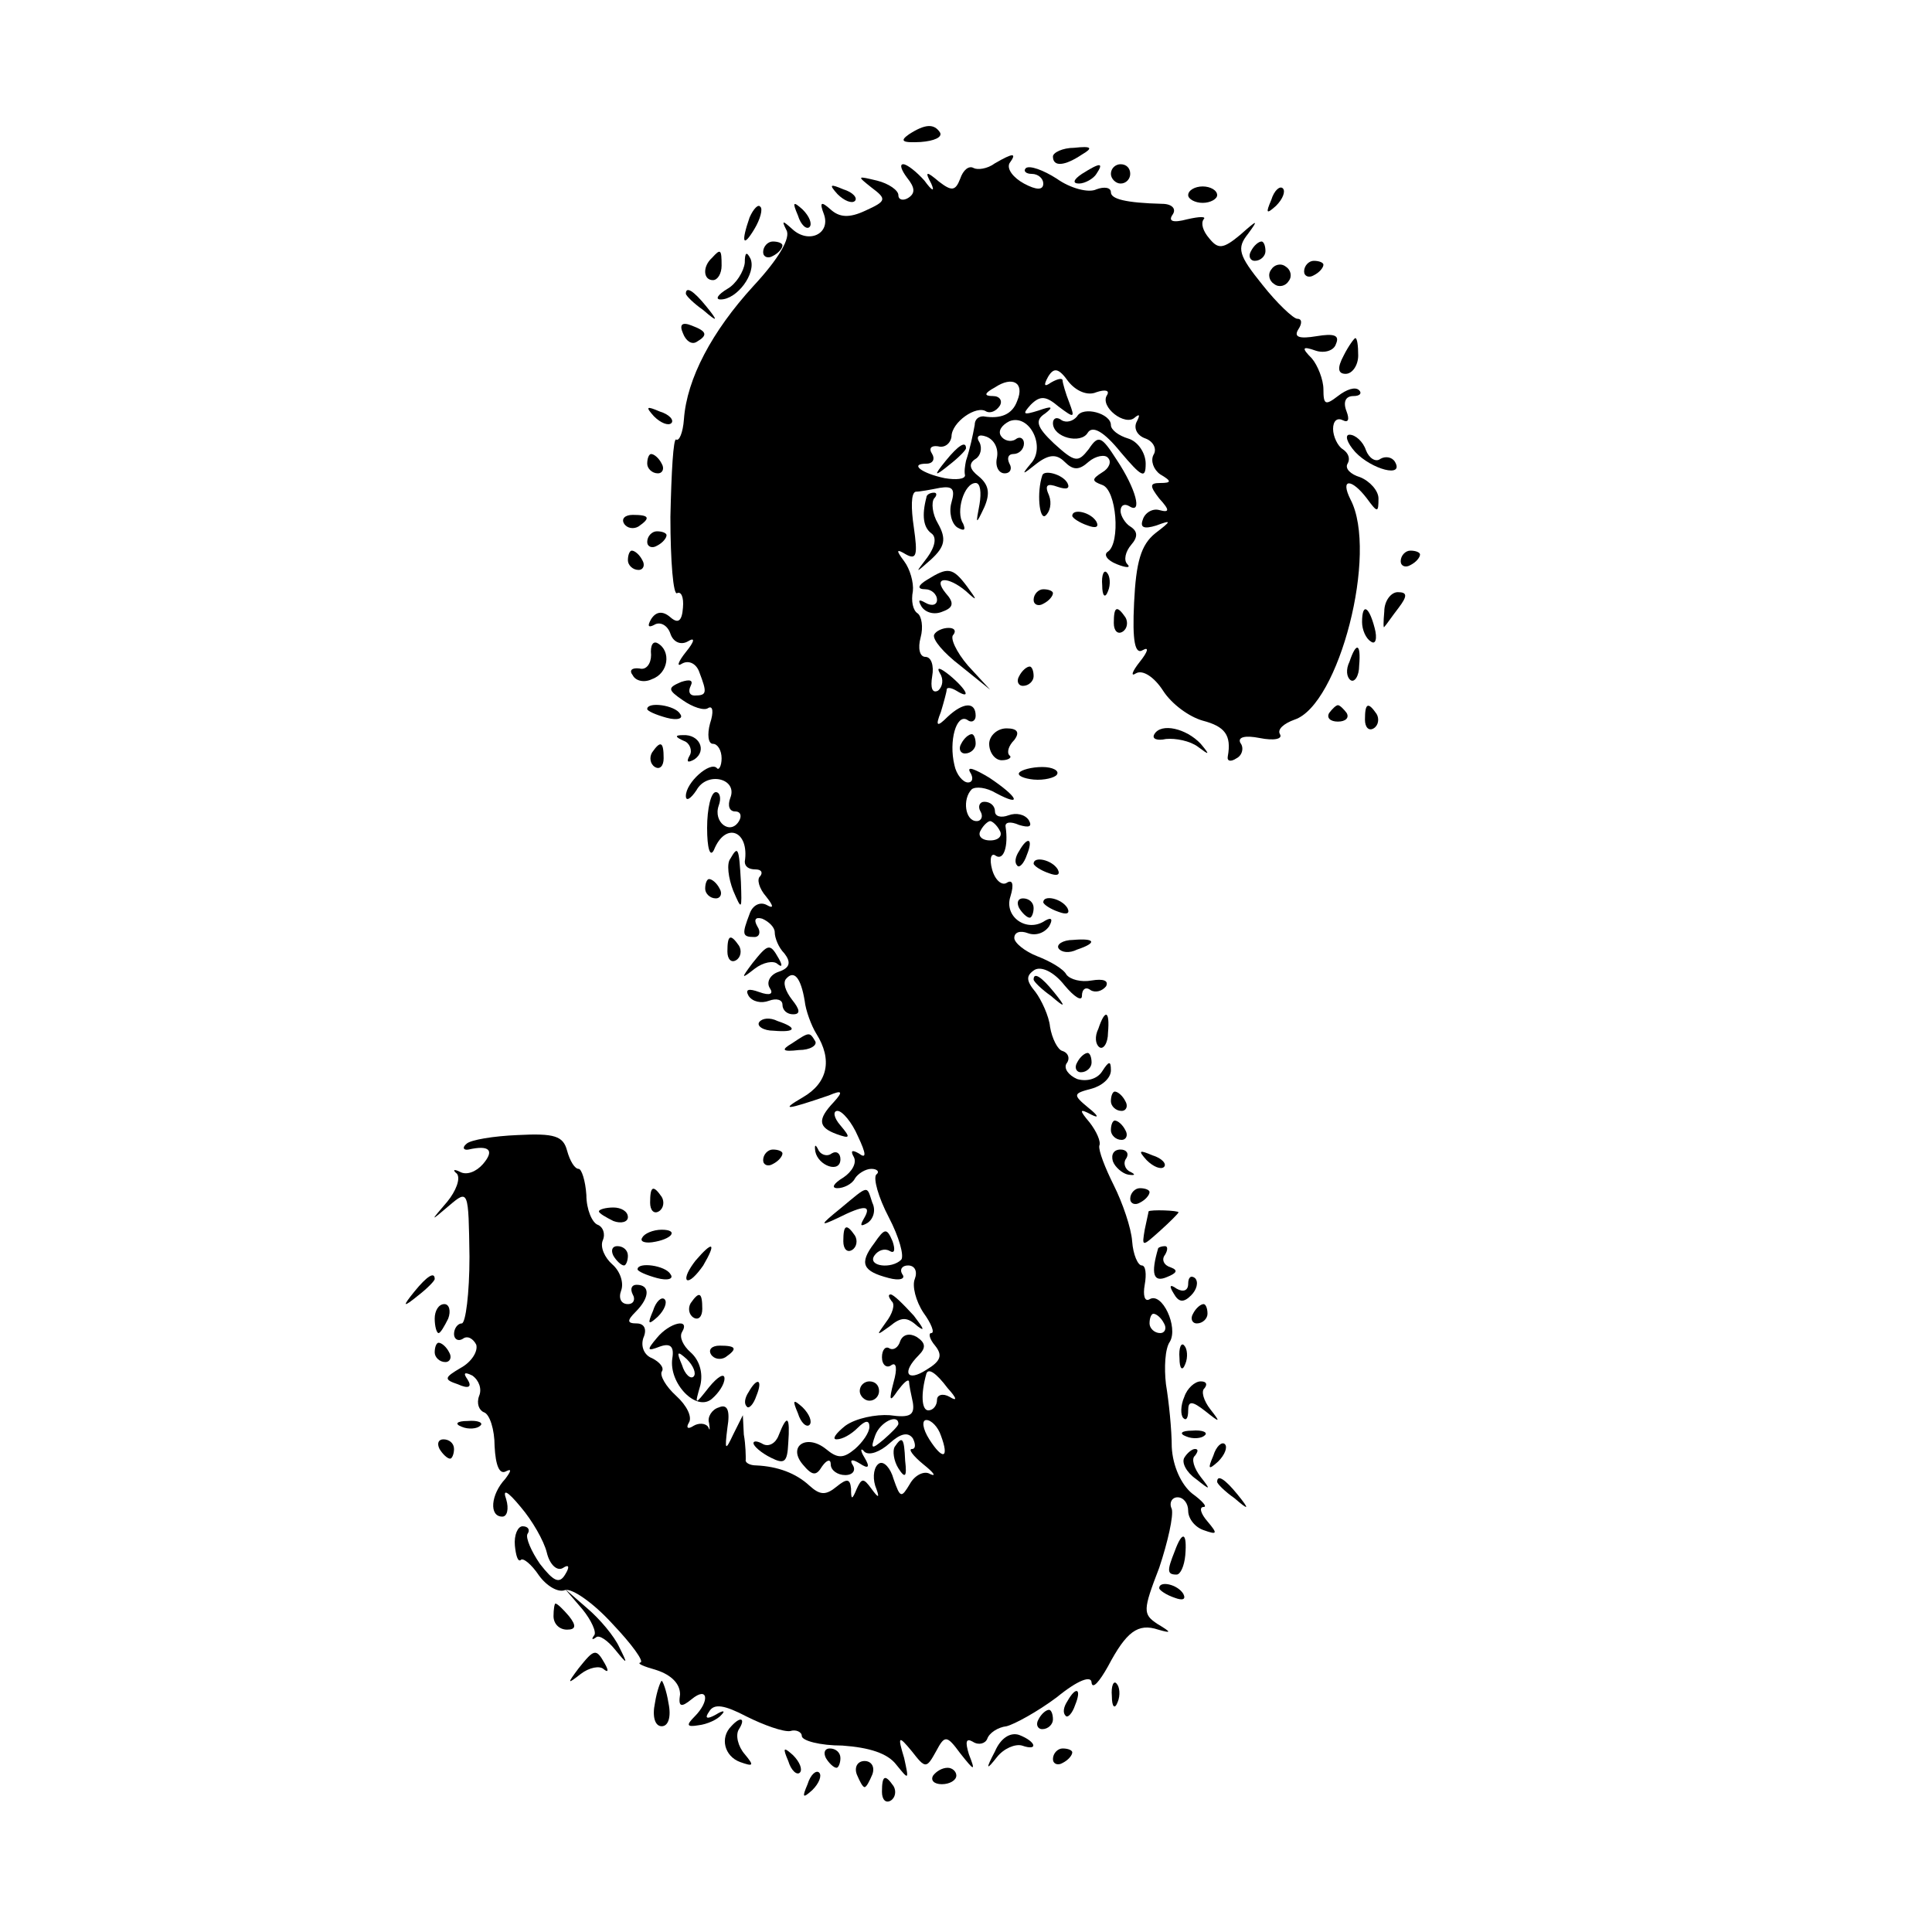 <?xml version="1.0" standalone="no"?>
<!DOCTYPE svg PUBLIC "-//W3C//DTD SVG 20010904//EN"
 "http://www.w3.org/TR/2001/REC-SVG-20010904/DTD/svg10.dtd">
<svg version="1.0" xmlns="http://www.w3.org/2000/svg"
 width="200pt" height="200pt" viewBox="0 0 200 200"
 preserveAspectRatio="xMidYMid meet">
<g transform="translate(0,200) scale(0.1,-0.1)"
fill="#000000" stroke="none">
<path d="M941 1861 c-10 -7 -7 -9 12 -8 14 1 23 5 20 10 -6 9 -15 9 -32 -2z"/>
<path d="M1090 1838 c0 -11 12 -10 30 2 12 7 10 9 -8 7 -12 0 -22 -5 -22 -9z"/>
<path d="M1030 1831 c-8 -6 -18 -7 -22 -5 -5 3 -11 -2 -14 -11 -5 -13 -9 -13
-22 -3 -13 11 -15 11 -8 -2 4 -9 1 -8 -7 3 -8 9 -18 17 -22 17 -4 0 -2 -6 4
-14 8 -10 9 -16 1 -21 -5 -3 -10 -2 -10 3 0 5 -10 12 -22 15 -21 5 -21 5 -6
-7 16 -12 16 -14 -6 -24 -17 -8 -27 -7 -36 1 -10 9 -12 8 -7 -5 7 -20 -16 -31
-33 -15 -10 9 -11 9 -6 -1 5 -8 -8 -30 -34 -58 -43 -47 -69 -96 -72 -138 -1
-14 -5 -23 -8 -21 -3 2 -5 -34 -6 -80 0 -46 3 -82 7 -79 4 2 7 -4 6 -15 -1
-14 -5 -17 -13 -10 -8 7 -15 6 -20 -2 -4 -7 -3 -9 3 -6 6 4 14 0 17 -9 3 -9
11 -12 18 -8 8 5 7 0 -2 -11 -8 -10 -10 -16 -4 -12 7 4 15 0 18 -9 8 -21 8
-24 -5 -24 -5 0 -7 4 -4 10 3 6 -1 7 -10 4 -14 -6 -14 -8 2 -19 10 -7 22 -11
26 -8 5 3 6 -4 2 -16 -3 -11 -2 -21 3 -21 5 0 9 -7 9 -15 0 -8 -3 -13 -5 -10
-7 7 -32 -15 -32 -29 0 -6 5 -3 11 6 11 20 43 12 35 -8 -3 -8 -1 -14 5 -14 6
0 7 -5 4 -10 -9 -15 -27 -1 -21 16 3 8 1 14 -3 14 -5 0 -9 -17 -9 -37 0 -21 3
-31 7 -23 12 30 37 20 32 -12 0 -5 4 -8 11 -8 6 0 8 -3 5 -7 -4 -3 -1 -13 6
-21 8 -10 8 -13 1 -9 -7 4 -15 0 -18 -9 -8 -21 -8 -24 5 -24 5 0 7 5 3 11 -4
7 -2 10 5 8 7 -3 13 -9 13 -14 0 -6 4 -16 10 -22 7 -9 6 -15 -6 -19 -9 -3 -13
-11 -9 -17 4 -6 0 -8 -11 -4 -11 4 -15 3 -11 -4 4 -6 13 -8 21 -5 8 3 14 1 14
-4 0 -6 5 -10 11 -10 8 0 7 5 -1 15 -7 9 -10 18 -6 22 8 9 15 1 19 -23 1 -10
7 -26 12 -34 17 -27 12 -51 -14 -66 -24 -14 -17 -13 27 2 14 6 15 4 5 -7 -17
-18 -16 -26 3 -33 14 -5 15 -4 4 9 -7 8 -8 15 -3 15 5 0 15 -12 21 -26 9 -19
9 -24 1 -18 -7 4 -9 3 -5 -4 3 -6 -2 -15 -11 -21 -10 -6 -13 -11 -6 -11 6 0
15 4 18 10 3 5 11 10 17 10 6 0 9 -3 5 -6 -3 -4 2 -23 13 -44 11 -21 16 -40
13 -44 -10 -10 -35 -7 -28 4 4 6 11 8 16 5 5 -3 6 1 3 10 -6 14 -8 14 -19 -2
-16 -21 -12 -29 15 -36 11 -3 18 -1 14 4 -3 5 0 9 6 9 7 0 10 -6 7 -14 -3 -7
1 -23 9 -35 8 -11 12 -21 8 -21 -3 0 -2 -6 4 -13 8 -10 6 -16 -9 -25 -20 -13
-26 -3 -8 15 8 8 7 13 -2 19 -7 4 -14 3 -17 -4 -2 -7 -7 -10 -11 -8 -4 3 -8
-1 -8 -9 0 -8 5 -12 10 -8 5 3 6 -4 2 -18 -5 -19 -4 -21 4 -9 6 8 11 13 12 10
0 -3 2 -13 4 -22 2 -13 -3 -16 -24 -13 -14 1 -35 -3 -46 -11 -10 -8 -14 -14
-9 -14 6 0 15 5 22 12 8 8 12 8 12 1 0 -6 -7 -16 -15 -23 -12 -10 -18 -10 -30
0 -20 16 -40 3 -24 -16 10 -12 14 -12 20 -2 5 7 9 8 9 2 0 -6 7 -11 15 -11 8
0 11 5 8 10 -4 6 -1 7 7 2 9 -6 11 -4 5 6 -5 8 -4 11 0 6 5 -4 16 0 26 9 11
10 19 12 24 5 3 -6 3 -11 -1 -11 -4 0 1 -7 12 -16 10 -8 14 -13 7 -10 -6 4
-16 -1 -21 -10 -9 -15 -10 -15 -17 5 -3 11 -10 19 -15 16 -5 -3 -7 -13 -4 -23
5 -13 4 -14 -4 -3 -8 11 -10 11 -15 0 -5 -12 -6 -12 -6 0 -1 10 -4 11 -15 2
-11 -9 -17 -9 -28 1 -14 13 -33 20 -55 21 -7 0 -12 3 -11 6 0 3 0 15 -2 26
l-1 20 -10 -20 c-8 -17 -9 -17 -6 7 3 18 0 25 -9 21 -7 -2 -12 -10 -10 -16 1
-7 1 -9 -1 -4 -3 4 -10 4 -15 1 -6 -4 -8 -2 -5 3 4 6 -2 18 -13 28 -11 10 -17
21 -15 25 3 4 -2 10 -10 14 -8 3 -12 12 -9 21 4 9 1 15 -7 15 -10 0 -10 3 -1
12 15 15 15 28 1 28 -5 0 -7 -4 -4 -10 3 -5 1 -10 -5 -10 -7 0 -10 6 -7 14 3
8 -1 20 -9 27 -8 7 -13 18 -10 25 3 7 0 14 -5 16 -6 2 -12 16 -12 31 -1 15 -5
27 -8 27 -4 0 -9 8 -12 19 -4 15 -13 18 -51 16 -25 -1 -49 -5 -53 -9 -5 -4 -3
-7 2 -6 22 5 27 -1 15 -15 -7 -8 -17 -12 -24 -8 -6 3 -8 2 -3 -2 4 -5 -1 -18
-10 -29 -18 -21 -18 -21 2 -4 20 17 20 16 21 -53 0 -38 -4 -69 -8 -69 -4 0 -8
-5 -8 -11 0 -5 4 -8 9 -5 5 4 11 0 14 -6 2 -7 -5 -18 -16 -24 -17 -10 -18 -12
-3 -17 11 -5 15 -3 10 5 -5 7 -3 8 5 4 7 -5 10 -14 7 -21 -3 -8 0 -15 5 -17 6
-2 11 -18 11 -35 1 -20 5 -30 12 -26 6 3 5 0 -1 -8 -15 -16 -17 -39 -3 -39 5
0 7 8 4 18 -4 11 1 9 15 -8 12 -14 24 -35 27 -47 3 -13 11 -20 17 -16 6 4 7 1
2 -7 -6 -10 -12 -7 -26 11 -9 13 -15 27 -13 31 3 4 1 8 -5 8 -5 0 -9 -9 -8
-20 1 -10 3 -17 6 -15 2 3 11 -4 19 -16 8 -11 20 -18 27 -15 7 2 29 -13 49
-35 20 -21 33 -39 29 -40 -4 -1 3 -4 17 -8 15 -5 24 -14 24 -25 -2 -13 1 -14
12 -5 17 14 19 -2 3 -18 -9 -9 -8 -11 4 -9 9 1 20 6 24 11 4 4 2 5 -6 0 -9 -5
-12 -4 -7 3 5 9 16 7 39 -5 18 -9 38 -16 45 -15 6 2 12 -1 12 -5 0 -5 19 -10
42 -10 28 -2 47 -8 56 -20 13 -16 13 -16 8 7 -7 23 -6 24 8 7 14 -18 15 -18
25 0 9 17 11 17 25 -2 15 -19 16 -19 9 -1 -4 13 -3 17 4 13 6 -4 13 -2 15 3 2
6 11 12 20 13 8 2 32 15 52 30 22 18 36 23 36 15 1 -7 8 1 17 17 19 36 31 45
52 38 14 -4 14 -3 -1 6 -15 10 -15 14 2 58 9 27 15 54 13 61 -3 6 0 12 6 12 6
0 11 -6 11 -14 0 -8 7 -17 16 -20 14 -5 15 -4 4 9 -7 8 -9 15 -4 15 4 0 -1 6
-12 14 -11 9 -20 28 -21 48 0 18 -3 47 -6 65 -2 17 -1 37 4 44 9 15 -8 52 -21
44 -5 -3 -7 4 -5 15 2 11 1 20 -3 20 -4 0 -9 11 -10 25 -1 14 -10 40 -19 58
-9 18 -16 36 -15 41 2 4 -3 15 -10 24 -11 13 -11 15 2 8 8 -4 7 -1 -3 7 -17
14 -16 15 3 20 11 3 20 11 20 19 0 10 -2 10 -9 -1 -5 -8 -16 -11 -26 -8 -9 4
-14 11 -11 16 4 5 2 11 -4 13 -5 1 -11 13 -13 25 -1 11 -9 28 -15 36 -10 12
-10 17 -1 23 7 4 20 -2 31 -16 10 -12 18 -17 18 -11 0 7 4 10 9 6 5 -3 12 -1
16 4 3 6 -3 8 -15 6 -11 -2 -22 1 -26 6 -3 6 -17 14 -30 19 -13 5 -24 14 -24
19 0 6 6 8 14 5 8 -3 17 0 22 7 4 7 3 10 -4 6 -19 -13 -43 4 -36 25 4 13 2 18
-4 14 -5 -3 -12 3 -15 14 -3 11 -1 18 4 14 8 -5 13 10 10 30 -1 5 5 6 14 2 10
-3 14 -2 10 5 -4 6 -13 8 -21 5 -8 -3 -14 -1 -14 4 0 6 -5 10 -11 10 -5 0 -7
-5 -4 -10 3 -5 1 -10 -4 -10 -12 0 -15 23 -5 33 4 3 15 2 25 -4 28 -15 23 -4
-7 16 -15 9 -23 12 -20 6 4 -6 3 -11 -2 -11 -5 0 -12 8 -14 18 -6 25 2 53 13
47 5 -4 9 -1 9 4 0 15 -13 14 -29 -1 -11 -11 -13 -10 -7 5 3 10 6 21 6 23 0 3
5 2 10 -1 16 -10 11 1 -7 16 -10 8 -14 9 -10 2 4 -6 3 -14 -2 -18 -6 -3 -8 3
-6 15 2 11 -1 20 -7 20 -6 0 -8 9 -5 20 3 11 1 22 -3 25 -5 3 -7 13 -5 23 1 9
-3 23 -9 31 -9 12 -8 13 2 7 11 -6 12 0 8 28 -3 20 -3 36 2 37 4 0 15 2 25 4
13 2 16 -1 12 -15 -3 -10 0 -22 6 -26 7 -4 9 -3 6 4 -8 12 1 42 13 42 5 0 6
-10 4 -22 -4 -21 -4 -22 5 -3 6 14 5 23 -6 32 -9 7 -11 13 -3 18 5 3 7 11 4
17 -4 6 -1 9 7 6 8 -3 13 -12 11 -22 -2 -9 2 -16 8 -16 6 0 8 5 5 10 -3 6 -1
10 4 10 6 0 11 5 11 11 0 5 -4 8 -9 4 -5 -3 -12 -1 -15 4 -3 5 1 11 9 15 21 8
38 -27 22 -44 -10 -12 -9 -12 6 0 13 10 21 10 29 2 9 -9 15 -9 25 0 7 6 17 8
20 4 4 -4 1 -11 -6 -15 -11 -7 -11 -9 0 -13 15 -5 19 -60 6 -69 -5 -3 -1 -9 9
-13 10 -4 15 -4 11 0 -4 4 -2 13 4 20 7 8 7 14 -1 19 -5 3 -10 11 -10 16 0 6
4 8 9 5 14 -9 7 18 -13 48 -16 25 -19 26 -29 11 -11 -14 -14 -14 -36 6 -18 17
-20 24 -9 31 9 7 7 8 -7 3 -16 -5 -17 -4 -8 6 10 10 16 9 29 -2 16 -12 17 -12
11 4 -4 10 -7 21 -7 23 0 3 -5 2 -12 -2 -7 -5 -8 -3 -3 6 6 10 11 9 21 -5 8
-10 20 -15 29 -11 9 3 14 2 11 -3 -8 -12 19 -33 29 -23 5 4 5 2 2 -4 -4 -7 0
-15 9 -18 8 -3 12 -11 8 -17 -3 -6 0 -15 7 -20 12 -7 12 -9 0 -9 -11 0 -11 -3
-1 -16 11 -12 11 -15 0 -12 -7 2 -15 -3 -17 -10 -3 -8 1 -10 14 -6 16 6 16 5
-1 -8 -15 -12 -20 -30 -22 -72 -2 -40 1 -54 9 -49 7 4 5 -2 -3 -12 -8 -10 -10
-16 -4 -12 7 4 19 -4 28 -18 9 -14 27 -27 41 -31 23 -6 30 -15 26 -37 -1 -5 3
-6 9 -2 6 3 8 11 4 16 -3 6 5 8 20 5 15 -3 24 -1 21 4 -3 5 4 11 15 15 46 15
87 173 58 228 -11 22 1 22 17 1 11 -15 12 -15 12 0 0 8 -9 18 -19 22 -10 3
-16 9 -13 14 3 5 1 11 -5 15 -5 3 -10 13 -10 21 0 8 4 12 10 9 6 -3 7 1 4 9
-4 10 -1 16 7 16 7 0 9 3 6 6 -4 4 -13 1 -22 -6 -13 -10 -15 -9 -15 7 0 10 -6
25 -12 32 -11 11 -10 13 4 8 9 -3 19 0 21 7 4 9 -2 11 -20 8 -18 -3 -24 -1
-19 7 4 6 4 11 -1 11 -4 0 -21 16 -36 35 -25 31 -27 38 -15 53 11 15 10 15 -8
-1 -18 -15 -23 -15 -32 -4 -7 8 -9 16 -6 20 3 3 -4 3 -17 0 -15 -4 -20 -2 -15
5 4 6 -1 11 -11 11 -38 1 -53 5 -53 12 0 5 -7 6 -15 3 -8 -4 -27 1 -41 11 -14
9 -28 14 -32 11 -3 -3 0 -6 6 -6 7 0 12 -5 12 -10 0 -7 -7 -7 -20 0 -11 6 -18
15 -15 21 8 11 4 11 -15 0z m23 -246 c-5 -14 -17 -19 -35 -16 -5 0 -9 -3 -9
-9 -2 -11 -5 -25 -9 -37 -1 -5 -2 -11 -1 -15 0 -4 -9 -5 -21 -3 -24 5 -37 15
-19 15 7 0 9 5 6 10 -4 6 -1 9 6 8 7 -2 13 3 14 10 0 15 26 33 36 26 4 -2 10
0 14 6 3 5 0 10 -7 10 -10 0 -9 3 2 9 18 12 31 5 23 -14z m-18 -445 c3 -5 -1
-10 -10 -10 -9 0 -13 5 -10 10 3 6 8 10 10 10 2 0 7 -4 10 -10z m170 -510 c3
-5 1 -10 -4 -10 -6 0 -11 5 -11 10 0 6 2 10 4 10 3 0 8 -4 11 -10z m-224 -67
c10 -11 10 -14 2 -9 -7 4 -13 2 -13 -3 0 -6 -4 -11 -9 -11 -7 0 -8 17 -2 38 2
6 10 1 22 -15z m-51 -37 c0 -2 -7 -9 -15 -16 -13 -11 -14 -10 -9 4 5 14 24 23
24 12z m44 -12 c9 -24 2 -26 -12 -4 -7 11 -8 20 -3 20 5 0 12 -7 15 -16z"/>
<path d="M979 1523 c-13 -16 -12 -17 4 -4 9 7 17 15 17 17 0 8 -8 3 -21 -13z"/>
<path d="M1120 1820 c-9 -6 -10 -10 -3 -10 6 0 15 5 18 10 8 12 4 12 -15 0z"/>
<path d="M1150 1820 c0 -5 5 -10 10 -10 6 0 10 5 10 10 0 6 -4 10 -10 10 -5 0
-10 -4 -10 -10z"/>
<path d="M867 1799 c7 -7 15 -10 18 -7 3 3 -2 9 -12 12 -14 6 -15 5 -6 -5z"/>
<path d="M1230 1798 c0 -4 7 -8 15 -8 8 0 15 4 15 8 0 5 -7 9 -15 9 -8 0 -15
-4 -15 -9z"/>
<path d="M1316 1793 c-6 -14 -5 -15 5 -6 7 7 10 15 7 18 -3 3 -9 -2 -12 -12z"/>
<path d="M776 1775 c-9 -26 -7 -32 5 -12 6 10 9 21 6 23 -2 3 -7 -2 -11 -11z"/>
<path d="M826 1777 c3 -10 9 -15 12 -12 3 3 0 11 -7 18 -10 9 -11 8 -5 -6z"/>
<path d="M790 1739 c0 -5 5 -7 10 -4 6 3 10 8 10 11 0 2 -4 4 -10 4 -5 0 -10
-5 -10 -11z"/>
<path d="M1295 1740 c-3 -5 -1 -10 4 -10 6 0 11 5 11 10 0 6 -2 10 -4 10 -3 0
-8 -4 -11 -10z"/>
<path d="M737 1733 c-10 -9 -9 -23 1 -23 5 0 9 7 9 15 0 17 -1 18 -10 8z"/>
<path d="M771 1728 c-1 -9 -9 -22 -18 -27 -10 -6 -13 -11 -7 -11 17 0 37 27
31 42 -4 8 -6 7 -6 -4z"/>
<path d="M1316 1721 c-4 -5 -2 -12 3 -15 5 -4 12 -2 15 3 4 5 2 12 -3 15 -5 4
-12 2 -15 -3z"/>
<path d="M1350 1719 c0 -5 5 -7 10 -4 6 3 10 8 10 11 0 2 -4 4 -10 4 -5 0 -10
-5 -10 -11z"/>
<path d="M710 1696 c0 -2 8 -10 18 -17 15 -13 16 -12 3 4 -13 16 -21 21 -21
13z"/>
<path d="M707 1655 c3 -8 9 -12 14 -9 12 7 11 11 -5 17 -10 4 -13 1 -9 -8z"/>
<path d="M1391 1632 c-7 -13 -6 -19 2 -19 7 0 13 9 13 19 0 10 -1 18 -3 18 -1
0 -7 -8 -12 -18z"/>
<path d="M677 1569 c7 -7 15 -10 18 -7 3 3 -2 9 -12 12 -14 6 -15 5 -6 -5z"/>
<path d="M1115 1569 c-4 -5 -11 -7 -16 -4 -5 4 -9 2 -9 -3 0 -15 29 -22 36
-10 5 8 17 1 34 -20 22 -26 26 -28 26 -12 0 11 -8 23 -18 26 -10 3 -18 9 -18
14 0 12 -29 20 -35 9z"/>
<path d="M1403 1532 c17 -18 51 -27 41 -10 -3 5 -10 6 -15 3 -5 -4 -12 1 -15
9 -3 9 -11 16 -17 16 -5 0 -3 -8 6 -18z"/>
<path d="M670 1520 c0 -5 5 -10 11 -10 5 0 7 5 4 10 -3 6 -8 10 -11 10 -2 0
-4 -4 -4 -10z"/>
<path d="M1079 1508 c-6 -18 -3 -46 3 -42 5 4 7 13 4 21 -5 11 -2 13 9 9 9 -3
13 -2 10 4 -5 9 -24 14 -26 8z"/>
<path d="M959 1485 c-5 -19 -3 -31 5 -37 6 -4 4 -14 -4 -25 -13 -17 -13 -17 4
-2 14 13 16 21 7 37 -6 10 -7 22 -4 26 3 3 3 6 0 6 -4 0 -8 -2 -8 -5z"/>
<path d="M646 1458 c3 -5 10 -6 15 -3 13 9 11 12 -6 12 -8 0 -12 -4 -9 -9z"/>
<path d="M1110 1466 c0 -2 7 -7 16 -10 8 -3 12 -2 9 4 -6 10 -25 14 -25 6z"/>
<path d="M670 1439 c0 -5 5 -7 10 -4 6 3 10 8 10 11 0 2 -4 4 -10 4 -5 0 -10
-5 -10 -11z"/>
<path d="M650 1420 c0 -5 5 -10 11 -10 5 0 7 5 4 10 -3 6 -8 10 -11 10 -2 0
-4 -4 -4 -10z"/>
<path d="M1450 1419 c0 -5 5 -7 10 -4 6 3 10 8 10 11 0 2 -4 4 -10 4 -5 0 -10
-5 -10 -11z"/>
<path d="M960 1400 c-10 -6 -11 -10 -2 -10 6 0 12 -5 12 -11 0 -5 -5 -7 -12
-3 -7 4 -8 3 -4 -4 4 -6 13 -9 22 -5 11 4 12 9 3 19 -14 17 2 18 21 2 12 -11
12 -10 1 5 -15 20 -20 20 -41 7z"/>
<path d="M1141 1394 c0 -11 3 -14 6 -6 3 7 2 16 -1 19 -3 4 -6 -2 -5 -13z"/>
<path d="M1070 1379 c0 -5 5 -7 10 -4 6 3 10 8 10 11 0 2 -4 4 -10 4 -5 0 -10
-5 -10 -11z"/>
<path d="M1433 1367 c-1 -11 -1 -18 0 -16 2 2 8 11 15 20 9 12 9 16 -1 16 -7
0 -14 -9 -14 -20z"/>
<path d="M1153 1355 c0 -8 4 -12 9 -9 5 3 6 10 3 15 -9 13 -12 11 -12 -6z"/>
<path d="M1410 1356 c0 -8 4 -17 9 -20 5 -4 7 3 4 14 -6 23 -13 26 -13 6z"/>
<path d="M967 1343 c-2 -5 10 -19 27 -32 l31 -25 -23 25 c-12 14 -19 29 -15
32 3 4 1 7 -5 7 -6 0 -13 -3 -15 -7z"/>
<path d="M674 1322 c0 -9 -5 -16 -12 -14 -8 1 -11 -2 -7 -7 3 -6 12 -8 20 -4
17 6 20 29 6 37 -5 3 -8 -2 -7 -12z"/>
<path d="M1397 1315 c-4 -8 -3 -16 1 -19 4 -3 9 4 9 15 2 23 -3 25 -10 4z"/>
<path d="M1055 1300 c-3 -5 -1 -10 4 -10 6 0 11 5 11 10 0 6 -2 10 -4 10 -3 0
-8 -4 -11 -10z"/>
<path d="M670 1266 c0 -2 9 -6 20 -9 11 -3 18 -1 14 4 -5 9 -34 13 -34 5z"/>
<path d="M1376 1262 c-3 -5 1 -9 9 -9 8 0 12 4 9 9 -3 4 -7 8 -9 8 -2 0 -6 -4
-9 -8z"/>
<path d="M1413 1255 c0 -8 4 -12 9 -9 5 3 6 10 3 15 -9 13 -12 11 -12 -6z"/>
<path d="M1024 1230 c0 -9 6 -17 13 -17 7 0 11 3 8 5 -3 3 -1 10 5 16 6 8 3
12 -8 12 -10 0 -18 -8 -18 -16z"/>
<path d="M1195 1240 c-3 -5 3 -7 12 -5 10 1 25 -2 33 -8 12 -9 13 -9 3 3 -15
16 -41 22 -48 10z"/>
<path d="M708 1233 c6 -2 9 -10 6 -15 -4 -7 -2 -8 5 -4 13 9 5 26 -12 25 -9 0
-8 -2 1 -6z"/>
<path d="M995 1230 c-3 -5 -1 -10 4 -10 6 0 11 5 11 10 0 6 -2 10 -4 10 -3 0
-8 -4 -11 -10z"/>
<path d="M675 1221 c-3 -5 -2 -12 3 -15 5 -3 9 1 9 9 0 17 -3 19 -12 6z"/>
<path d="M1055 1200 c-2 -3 5 -6 15 -7 11 -1 22 2 24 5 3 4 -4 8 -15 8 -11 0
-22 -3 -24 -6z"/>
<path d="M1055 1119 c-4 -6 -5 -12 -2 -15 2 -3 7 2 10 11 7 17 1 20 -8 4z"/>
<path d="M756 1111 c-4 -5 -2 -20 3 -33 9 -21 9 -20 8 9 -2 36 -3 38 -11 24z"/>
<path d="M1070 1106 c0 -2 7 -7 16 -10 8 -3 12 -2 9 4 -6 10 -25 14 -25 6z"/>
<path d="M730 1080 c0 -5 5 -10 11 -10 5 0 7 5 4 10 -3 6 -8 10 -11 10 -2 0
-4 -4 -4 -10z"/>
<path d="M1055 1060 c3 -5 8 -10 11 -10 2 0 4 5 4 10 0 6 -5 10 -11 10 -5 0
-7 -4 -4 -10z"/>
<path d="M1080 1066 c0 -2 7 -7 16 -10 8 -3 12 -2 9 4 -6 10 -25 14 -25 6z"/>
<path d="M753 1015 c0 -8 4 -12 9 -9 5 3 6 10 3 15 -9 13 -12 11 -12 -6z"/>
<path d="M1096 1018 c3 -4 11 -5 19 -1 21 7 19 12 -4 10 -11 0 -18 -5 -15 -9z"/>
<path d="M779 1003 c-12 -16 -12 -17 2 -6 9 7 20 9 24 5 5 -4 5 -1 1 6 -9 16
-11 15 -27 -5z"/>
<path d="M1070 986 c0 -2 8 -10 18 -17 15 -13 16 -12 3 4 -13 16 -21 21 -21
13z"/>
<path d="M786 942 c-3 -4 4 -9 15 -9 23 -2 25 3 4 10 -8 4 -16 3 -19 -1z"/>
<path d="M1137 935 c-4 -8 -3 -16 1 -19 4 -3 9 4 9 15 2 23 -3 25 -10 4z"/>
<path d="M820 920 c-12 -7 -10 -9 7 -7 12 0 19 5 17 9 -6 10 -6 10 -24 -2z"/>
<path d="M1115 900 c-3 -5 -1 -10 4 -10 6 0 11 5 11 10 0 6 -2 10 -4 10 -3 0
-8 -4 -11 -10z"/>
<path d="M1150 860 c0 -5 5 -10 11 -10 5 0 7 5 4 10 -3 6 -8 10 -11 10 -2 0
-4 -4 -4 -10z"/>
<path d="M1150 830 c0 -5 5 -10 11 -10 5 0 7 5 4 10 -3 6 -8 10 -11 10 -2 0
-4 -4 -4 -10z"/>
<path d="M844 808 c3 -15 26 -23 26 -8 0 6 -4 9 -9 6 -5 -4 -12 -1 -14 4 -3 6
-4 5 -3 -2z"/>
<path d="M790 799 c0 -5 5 -7 10 -4 6 3 10 8 10 11 0 2 -4 4 -10 4 -5 0 -10
-5 -10 -11z"/>
<path d="M1152 798 c2 -6 10 -13 16 -14 7 -1 8 0 2 3 -5 2 -8 9 -4 14 3 5 0 9
-6 9 -7 0 -10 -5 -8 -12z"/>
<path d="M1187 799 c7 -7 15 -10 18 -7 3 3 -2 9 -12 12 -14 6 -15 5 -6 -5z"/>
<path d="M673 755 c0 -8 4 -12 9 -9 5 3 6 10 3 15 -9 13 -12 11 -12 -6z"/>
<path d="M870 749 c-21 -17 -22 -19 -3 -10 28 14 36 14 27 -1 -4 -7 -3 -8 4
-4 6 4 9 13 5 21 -6 18 -3 19 -33 -6z"/>
<path d="M1170 759 c0 -5 5 -7 10 -4 6 3 10 8 10 11 0 2 -4 4 -10 4 -5 0 -10
-5 -10 -11z"/>
<path d="M620 746 c0 -2 7 -6 15 -10 8 -3 15 -1 15 4 0 6 -7 10 -15 10 -8 0
-15 -2 -15 -4z"/>
<path d="M1189 746 c0 -1 -2 -9 -4 -19 -3 -18 -3 -18 16 -1 10 9 19 18 19 19
0 2 -29 3 -31 1z"/>
<path d="M665 719 c-3 -4 2 -6 10 -5 21 3 28 13 10 13 -9 0 -18 -4 -20 -8z"/>
<path d="M873 715 c0 -8 4 -12 9 -9 5 3 6 10 3 15 -9 13 -12 11 -12 -6z"/>
<path d="M635 700 c3 -5 8 -10 11 -10 2 0 4 5 4 10 0 6 -5 10 -11 10 -5 0 -7
-4 -4 -10z"/>
<path d="M720 695 c-7 -9 -11 -17 -9 -20 3 -2 10 5 17 15 14 24 10 26 -8 5z"/>
<path d="M1199 708 c-8 -27 -5 -36 9 -30 10 4 12 7 4 10 -7 2 -10 8 -6 13 3 5
3 9 0 9 -3 0 -6 -1 -7 -2z"/>
<path d="M660 686 c0 -2 9 -6 20 -9 11 -3 18 -1 14 4 -5 9 -34 13 -34 5z"/>
<path d="M429 663 c-13 -16 -12 -17 4 -4 9 7 17 15 17 17 0 8 -8 3 -21 -13z"/>
<path d="M1230 671 c0 -7 -5 -9 -12 -5 -7 5 -8 3 -3 -5 5 -9 10 -10 18 -2 6 6
8 14 4 18 -4 3 -7 1 -7 -6z"/>
<path d="M676 643 c-6 -14 -5 -15 5 -6 7 7 10 15 7 18 -3 3 -9 -2 -12 -12z"/>
<path d="M715 651 c-3 -5 -2 -12 3 -15 5 -3 9 1 9 9 0 17 -3 19 -12 6z"/>
<path d="M923 653 c4 -3 1 -13 -6 -22 -10 -14 -10 -14 4 -4 12 10 18 10 29 0
8 -6 6 -2 -4 11 -11 12 -21 22 -24 22 -3 0 -2 -3 1 -7z"/>
<path d="M450 635 c0 -8 2 -15 4 -15 2 0 6 7 10 15 3 8 1 15 -4 15 -6 0 -10
-7 -10 -15z"/>
<path d="M1235 640 c-3 -5 -1 -10 4 -10 6 0 11 5 11 10 0 6 -2 10 -4 10 -3 0
-8 -4 -11 -10z"/>
<path d="M680 615 c-11 -13 -10 -14 3 -9 11 4 15 0 13 -12 -4 -26 25 -56 41
-42 7 6 13 15 13 21 0 6 -7 2 -16 -9 -15 -19 -15 -19 -9 2 3 13 -1 26 -10 34
-8 7 -12 16 -9 21 9 15 -13 10 -26 -6z m38 -40 c-3 -3 -9 2 -12 12 -6 14 -5
15 5 6 7 -7 10 -15 7 -18z"/>
<path d="M450 600 c0 -5 5 -10 11 -10 5 0 7 5 4 10 -3 6 -8 10 -11 10 -2 0 -4
-4 -4 -10z"/>
<path d="M736 598 c3 -5 10 -6 15 -3 13 9 11 12 -6 12 -8 0 -12 -4 -9 -9z"/>
<path d="M1221 594 c0 -11 3 -14 6 -6 3 7 2 16 -1 19 -3 4 -6 -2 -5 -13z"/>
<path d="M775 559 c-4 -6 -5 -12 -2 -15 2 -3 7 2 10 11 7 17 1 20 -8 4z"/>
<path d="M890 560 c0 -5 5 -10 10 -10 6 0 10 5 10 10 0 6 -4 10 -10 10 -5 0
-10 -4 -10 -10z"/>
<path d="M1226 554 c-4 -9 -4 -19 -1 -22 3 -3 5 0 5 8 0 10 4 10 18 -1 15 -12
16 -12 5 2 -7 9 -10 19 -6 22 3 4 2 7 -4 7 -6 0 -14 -7 -17 -16z"/>
<path d="M826 537 c3 -10 9 -15 12 -12 3 3 0 11 -7 18 -10 9 -11 8 -5 -6z"/>
<path d="M478 523 c7 -3 16 -2 19 1 4 3 -2 6 -13 5 -11 0 -14 -3 -6 -6z"/>
<path d="M806 514 c-3 -8 -10 -12 -16 -9 -5 3 -10 4 -10 1 0 -3 8 -10 18 -15
14 -7 17 -5 18 15 2 28 -1 31 -10 8z"/>
<path d="M1228 513 c7 -3 16 -2 19 1 4 3 -2 6 -13 5 -11 0 -14 -3 -6 -6z"/>
<path d="M455 500 c3 -5 8 -10 11 -10 2 0 4 5 4 10 0 6 -5 10 -11 10 -5 0 -7
-4 -4 -10z"/>
<path d="M926 502 c-2 -4 -1 -14 4 -22 7 -11 9 -9 7 8 -1 24 -3 26 -11 14z"/>
<path d="M1256 493 c-6 -14 -5 -15 5 -6 7 7 10 15 7 18 -3 3 -9 -2 -12 -12z"/>
<path d="M1226 491 c-3 -5 2 -15 12 -22 15 -12 16 -12 5 2 -7 9 -10 19 -6 22
3 4 4 7 0 7 -3 0 -8 -4 -11 -9z"/>
<path d="M1260 466 c0 -2 8 -10 18 -17 15 -13 16 -12 3 4 -13 16 -21 21 -21
13z"/>
<path d="M1216 394 c-8 -20 -8 -24 2 -24 4 0 8 9 9 20 2 24 -3 26 -11 4z"/>
<path d="M1200 356 c0 -2 7 -7 16 -10 8 -3 12 -2 9 4 -6 10 -25 14 -25 6z"/>
<path d="M603 334 c9 -11 15 -24 12 -27 -3 -4 -2 -5 2 -2 3 3 12 -3 20 -13 13
-16 13 -15 4 3 -5 11 -20 29 -33 40 l-23 20 18 -21z"/>
<path d="M573 327 c0 -8 6 -14 14 -14 9 0 10 4 2 14 -6 7 -12 13 -14 13 -1 0
-2 -6 -2 -13z"/>
<path d="M599 273 c-12 -16 -12 -17 2 -6 9 7 20 9 24 5 5 -4 5 -1 1 6 -9 16
-11 15 -27 -5z"/>
<path d="M678 237 c-3 -14 0 -24 7 -24 7 0 10 10 7 24 -2 13 -6 23 -7 23 -1 0
-5 -10 -7 -23z"/>
<path d="M1151 244 c0 -11 3 -14 6 -6 3 7 2 16 -1 19 -3 4 -6 -2 -5 -13z"/>
<path d="M1105 239 c-4 -6 -5 -12 -2 -15 2 -3 7 2 10 11 7 17 1 20 -8 4z"/>
<path d="M1075 220 c-3 -5 -1 -10 4 -10 6 0 11 5 11 10 0 6 -2 10 -4 10 -3 0
-8 -4 -11 -10z"/>
<path d="M757 213 c-12 -12 -7 -31 9 -37 14 -5 15 -4 5 8 -7 8 -10 20 -6 26 7
11 2 14 -8 3z"/>
<path d="M1030 187 c-10 -19 -9 -20 2 -6 7 9 19 14 26 12 17 -6 15 4 -3 11 -9
3 -19 -3 -25 -17z"/>
<path d="M816 177 c3 -10 9 -15 12 -12 3 3 0 11 -7 18 -10 9 -11 8 -5 -6z"/>
<path d="M855 180 c3 -5 8 -10 11 -10 2 0 4 5 4 10 0 6 -5 10 -11 10 -5 0 -7
-4 -4 -10z"/>
<path d="M1090 179 c0 -5 5 -7 10 -4 6 3 10 8 10 11 0 2 -4 4 -10 4 -5 0 -10
-5 -10 -11z"/>
<path d="M887 163 c3 -7 6 -13 8 -13 2 0 5 6 8 13 3 8 -1 14 -8 14 -7 0 -11
-6 -8 -14z"/>
<path d="M836 153 c-6 -14 -5 -15 5 -6 7 7 10 15 7 18 -3 3 -9 -2 -12 -12z"/>
<path d="M966 162 c-3 -5 1 -9 9 -9 8 0 15 4 15 9 0 4 -4 8 -9 8 -6 0 -12 -4
-15 -8z"/>
<path d="M913 145 c0 -8 4 -12 9 -9 5 3 6 10 3 15 -9 13 -12 11 -12 -6z"/>
</g>
</svg>
